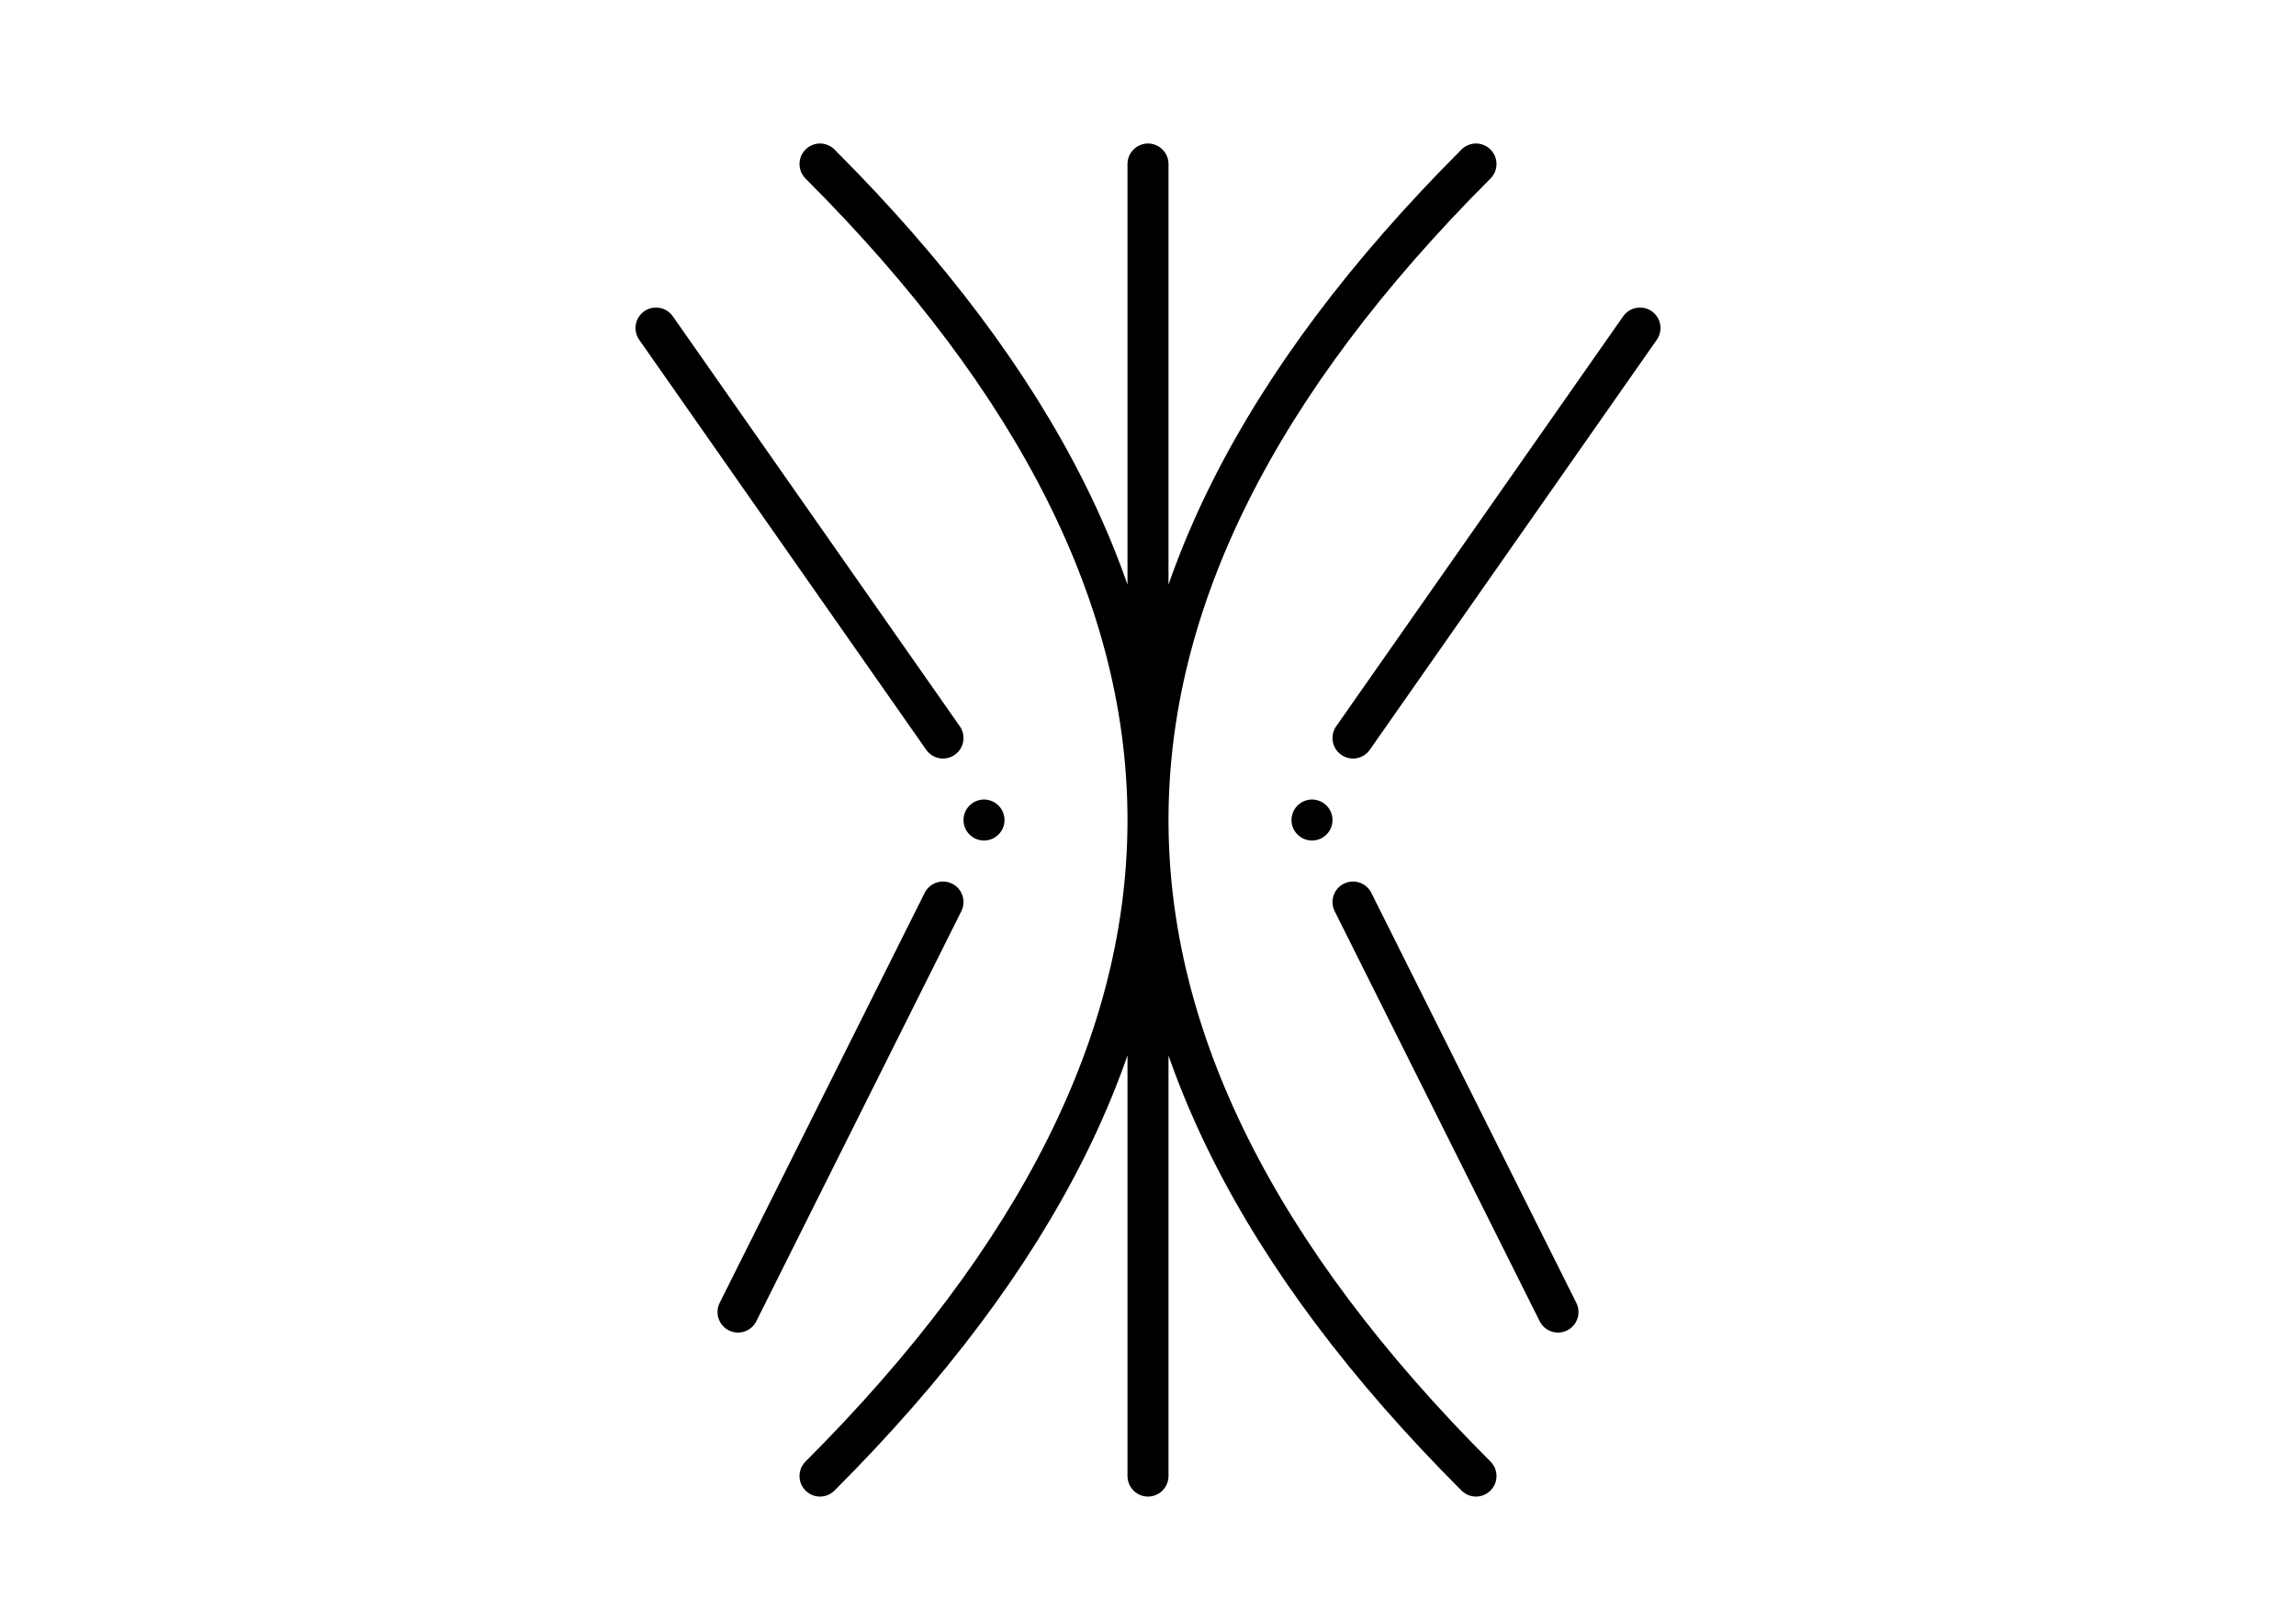 <svg xmlns="http://www.w3.org/2000/svg" baseProfile="full" version="1.1" width="840px" height="585px" style="fill: none; width: 840px; height: 585px;"><path d="" style="stroke-width: 15; stroke-linecap: round; stroke-linejoin: round; stroke: currentColor; fill: currentColor;"/><path d="" style="stroke-width: 15; stroke-linecap: round; stroke-linejoin: round; stroke: currentColor; fill: currentColor;"/><path d="M300,60 Q540,300 300,540 M420,60 L420,60 L420,540 M240,120 L240,120 L345,270 M345,330 L345,330 L270,480 M360,300 L360,300 L360,300 M540,60 Q300,300 540,540 M420,60 L420,60 L420,540 M600,120 L600,120 L495,270 M495,330 L495,330 L570,480 M480,300 L480,300 L480,300 " style="stroke-width: 15; stroke-linecap: round; stroke-linejoin: round; stroke: currentColor; fill: none;"/></svg>